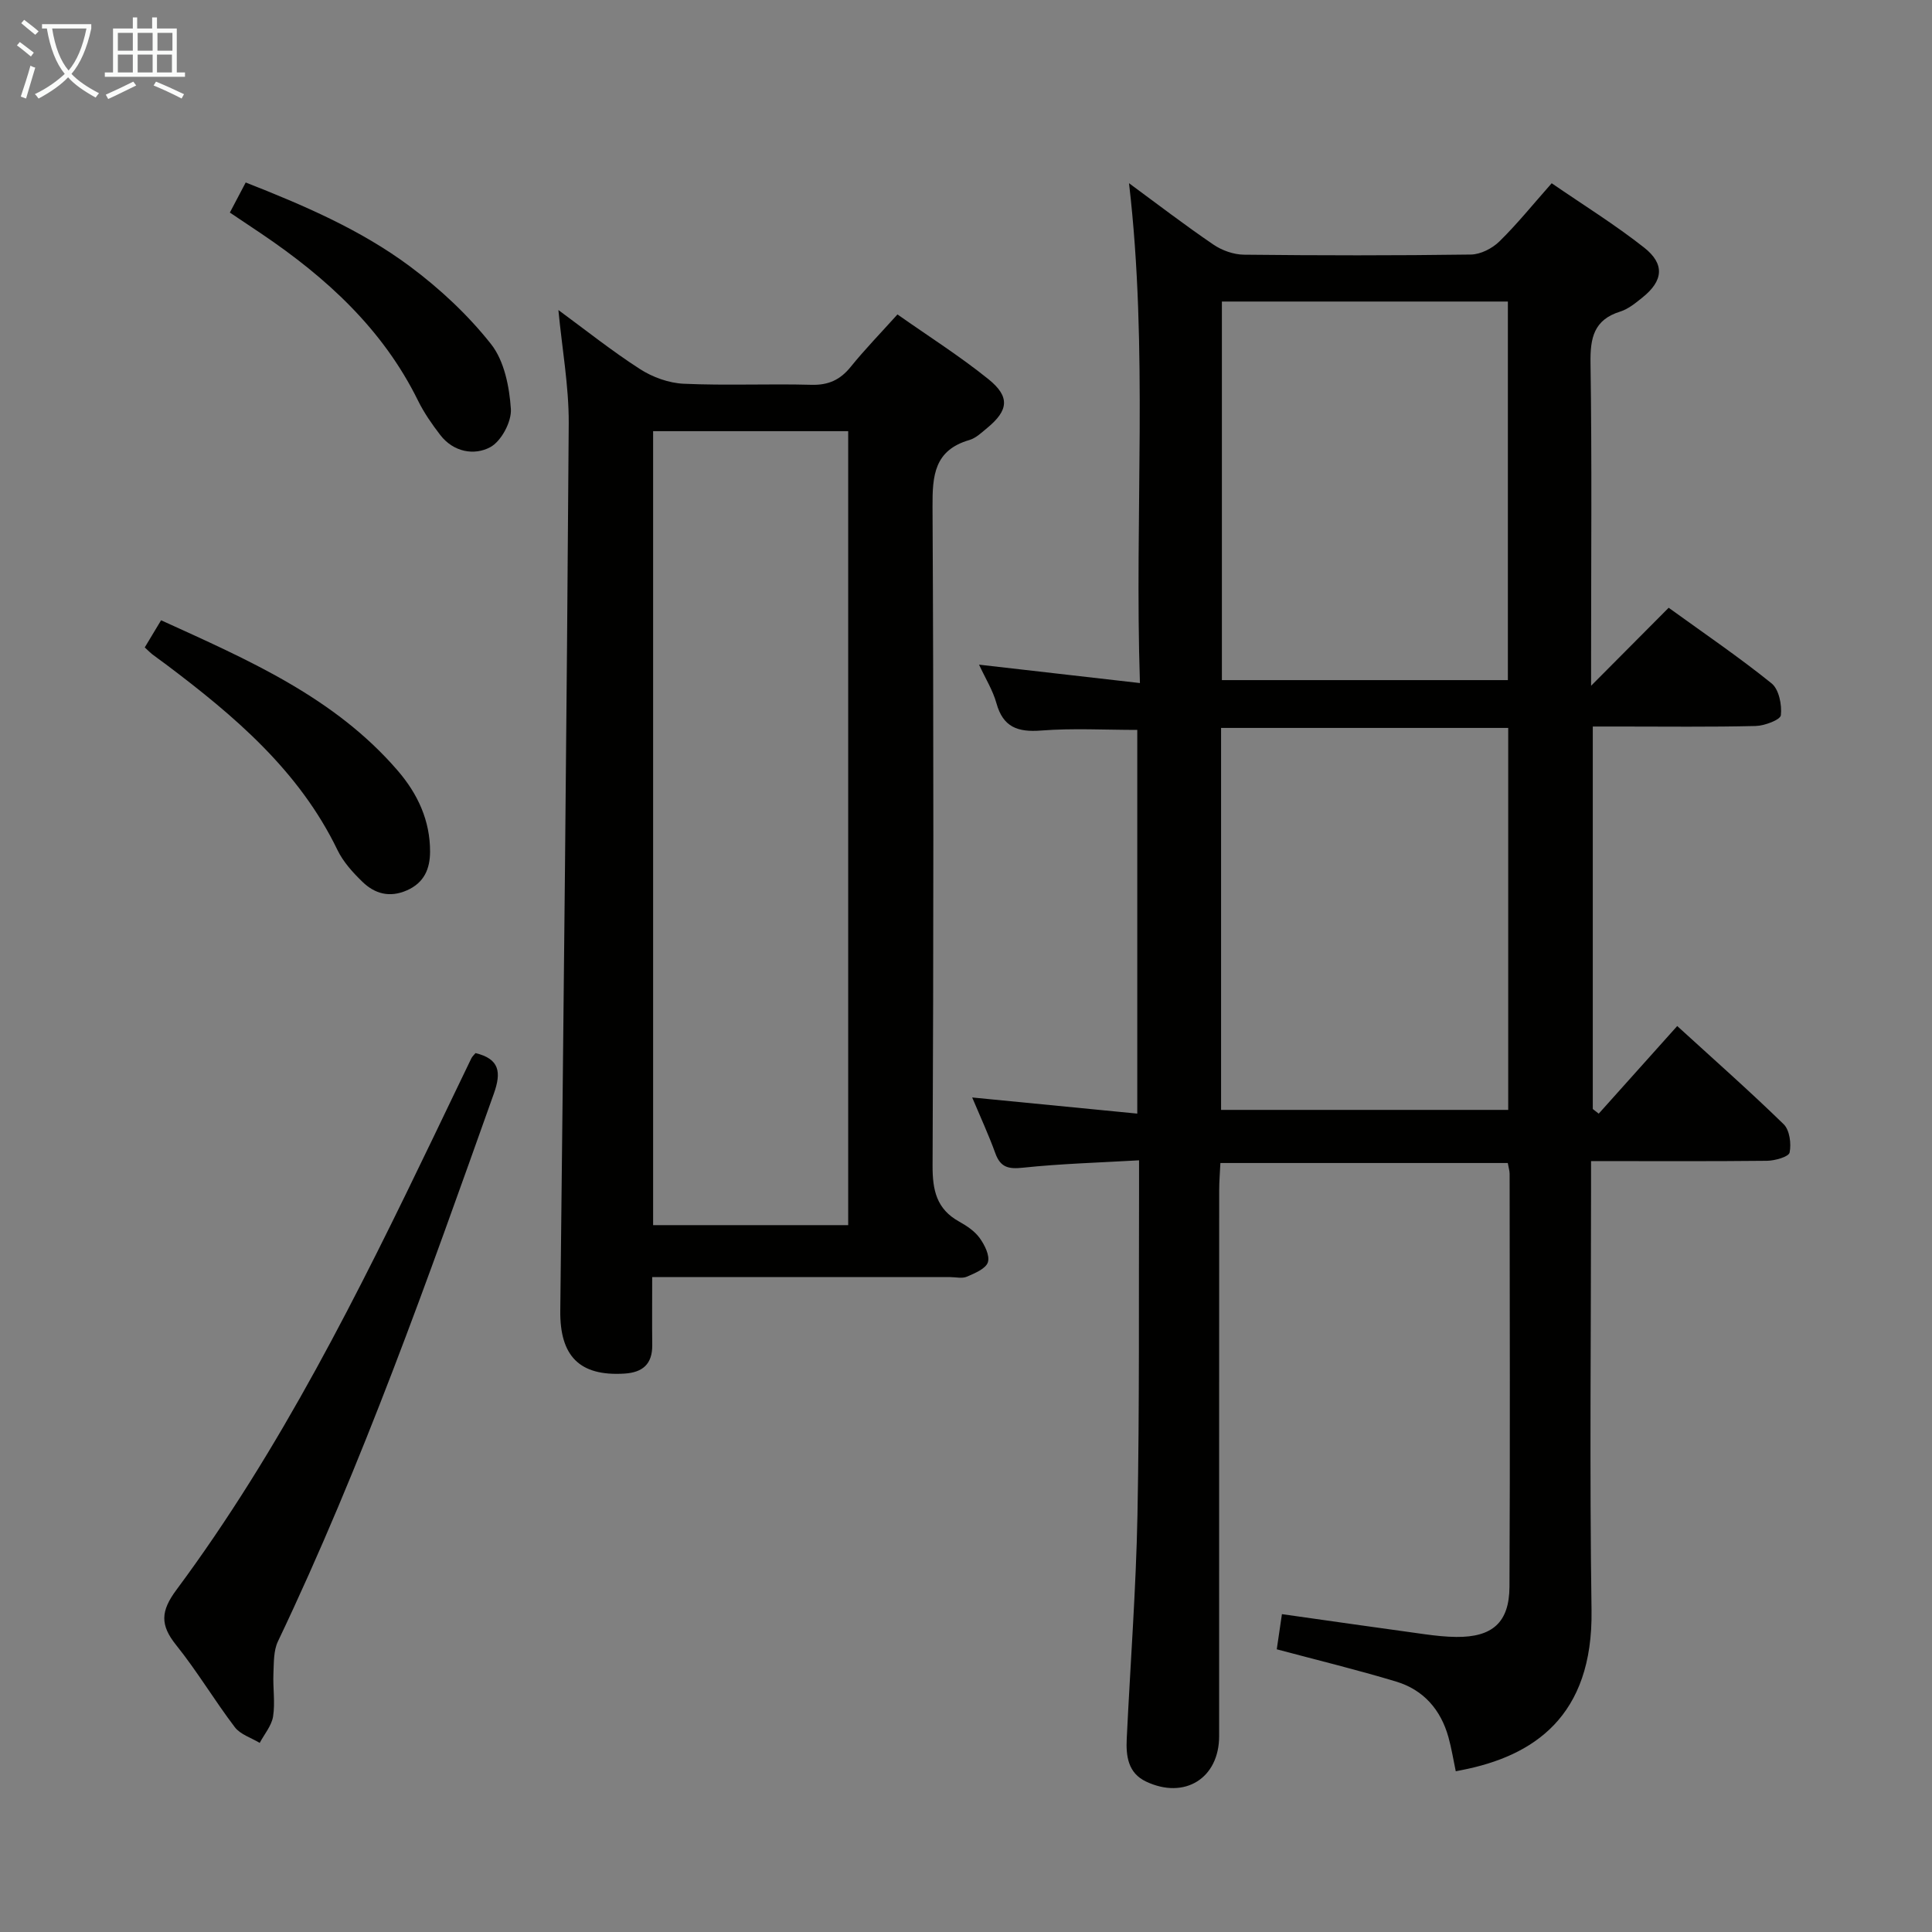 <svg enable-background="new 0 0 400 400" viewBox="0 0 400 400" xmlns="http://www.w3.org/2000/svg"><rect x="0" y="0" width="400" height="400" fill="#808080" stroke="none"/><g fill="#010100"><path d="m329.41 240.39v6.54c0 28.83-.32 57.66.1 86.48.32 22.02-12.04 30.18-26.94 33.08-.33.06-.65.13-1.17.23-.5-2.36-.87-4.75-1.52-7.07-1.59-5.69-5.17-9.79-10.8-11.49-8.07-2.44-16.28-4.43-24.74-6.69.31-2.11.66-4.47 1.07-7.28 10.06 1.42 19.85 2.83 29.64 4.17 2.14.29 4.3.53 6.46.55 7.45.07 10.97-2.97 11.01-10.39.14-28.49.05-56.99.03-85.48 0-.64-.21-1.27-.38-2.25-19.67 0-39.25 0-59.5 0-.08 1.84-.25 3.75-.25 5.67-.02 37.66-.01 75.32-.01 112.98 0 8.72-7.13 13.2-15.14 9.41-3.74-1.77-4.17-5.3-3.99-8.9.74-15.44 1.92-30.88 2.22-46.33.43-22.32.25-44.65.33-66.97.01-1.81 0-3.62 0-6.42-8.28.48-16.2.7-24.04 1.53-3.01.32-4.66-.06-5.72-3-1.35-3.73-3.02-7.34-4.79-11.54 11.59 1.13 22.66 2.22 34.18 3.34 0-27.05 0-53.26 0-79.44-6.74 0-13.36-.38-19.92.13-4.84.37-7.86-.69-9.24-5.66-.74-2.67-2.28-5.12-3.6-7.98 11.05 1.26 21.74 2.49 33.31 3.81-1.15-35 1.76-69.08-2.26-103.49 5.79 4.26 11.51 8.65 17.46 12.7 1.78 1.22 4.2 2.08 6.34 2.1 15.66.17 31.33.19 46.99-.03 2-.03 4.4-1.26 5.87-2.69 3.67-3.59 6.91-7.62 10.85-12.07 6.47 4.45 13.07 8.54 19.14 13.32 4.34 3.42 3.94 6.89-.32 10.31-1.42 1.14-2.93 2.4-4.61 2.93-5.48 1.7-6.25 5.44-6.17 10.65.3 20.16.12 40.32.12 60.49v6.34c5.96-6 10.93-10.99 16.06-16.15 7.44 5.38 14.59 10.24 21.3 15.65 1.53 1.23 2.17 4.44 1.93 6.6-.11.96-3.39 2.19-5.25 2.23-9.33.23-18.66.11-27.99.11-1.79 0-3.58 0-5.7 0v79.19c.41.32.82.64 1.23.96 5.27-5.88 10.54-11.76 16.25-18.14 7.51 6.86 14.95 13.42 22.04 20.33 1.24 1.21 1.6 4.02 1.23 5.86-.18.88-3.03 1.69-4.68 1.71-11.85.13-23.67.06-36.43.06zm-76.6-89.68v79.08h59.45c0-26.4 0-52.59 0-79.08-19.89 0-39.45 0-59.45 0zm.17-88.28v78.38h59.21c0-26.22 0-52.25 0-78.38-19.8 0-39.22 0-59.21 0z"/><path d="m115.61 64.19c5.58 4.1 11.05 8.46 16.9 12.23 2.61 1.68 5.96 2.89 9.03 3.03 8.81.4 17.66-.02 26.48.22 3.52.09 5.95-1.04 8.12-3.73 2.91-3.6 6.15-6.93 9.67-10.84 6.47 4.55 12.92 8.64 18.83 13.4 4.53 3.65 4.16 6.48-.27 10.12-1.15.95-2.34 2.1-3.7 2.49-7.22 2.11-7.64 7.32-7.6 13.78.24 45.48.21 90.95.01 136.43-.02 5.11.82 9 5.49 11.59 1.58.88 3.23 1.98 4.26 3.41 1.03 1.42 2.14 3.64 1.7 5.02-.43 1.34-2.71 2.27-4.34 2.98-.98.43-2.3.09-3.46.09-18.66 0-37.31 0-55.97 0-1.79 0-3.57 0-5.73 0 0 5.11-.04 9.59.01 14.06.04 3.94-1.97 5.69-5.78 5.92-9.28.57-13.37-3.63-13.26-13.05.68-61.26 1.34-122.52 1.75-183.78.02-7.72-1.39-15.46-2.14-23.37zm19.61 189.46h40.39c0-55.05 0-109.75 0-164.38-13.65 0-26.91 0-40.39 0z"/><path d="m98.45 218.03c4.99 1.21 5.38 3.96 3.79 8.41-13.64 38.3-27.17 76.63-44.7 113.4-.92 1.93-.83 4.41-.93 6.65-.13 2.96.38 5.98-.07 8.87-.3 1.93-1.81 3.67-2.77 5.49-1.75-1.06-4-1.74-5.15-3.25-4.22-5.55-7.8-11.59-12.16-17.02-3.32-4.14-3.22-7 .06-11.41 21.61-29.1 37.66-61.41 53.31-93.92 2.59-5.38 5.16-10.77 7.76-16.14.21-.42.6-.75.86-1.08z"/><path d="m29.97 134.04c1.15-1.92 2.15-3.59 3.38-5.62 18.02 8.21 35.89 15.91 49.01 31.15 4.12 4.79 6.7 10.31 6.68 16.77-.01 3.54-1.22 6.43-4.8 8-3.55 1.56-6.63.72-9.18-1.75-2.01-1.94-4.01-4.15-5.2-6.62-7.96-16.46-21.39-27.8-35.57-38.47-.93-.7-1.89-1.36-2.81-2.07-.39-.31-.73-.67-1.51-1.39z"/><path d="m47.59 44.01c1.18-2.25 2.1-3.99 3.28-6.23 12.04 4.74 23.77 9.76 34.01 17.38 6.19 4.61 12.02 10.05 16.79 16.09 2.73 3.46 3.79 8.81 4.1 13.41.18 2.64-1.99 6.7-4.28 7.93-3.31 1.77-7.61 1.01-10.33-2.52-1.72-2.23-3.36-4.59-4.6-7.1-7.29-14.83-18.98-25.49-32.39-34.55-2.06-1.39-4.12-2.76-6.58-4.41z"/></g><path d="m6.4 11.7c-1-.8-1.9-1.6-2.9-2.3l.6-.7c.9.7 1.9 1.4 2.9 2.2zm-2.1 8.3c.7-2.1 1.4-4.2 2-6.4.2.1.6.3 1 .4-.7 2.3-1.3 4.4-1.9 6.4zm3-12.8c-1.1-.9-2.1-1.7-2.9-2.4l.6-.7c1 .8 2 1.5 3 2.4zm1.4-1.3v-.9h10.2v.9c-.9 4.2-2.3 7.3-4.1 9.4 1.3 1.4 3.2 2.7 5.7 4-.2.2-.4.5-.7.9-2.5-1.4-4.4-2.7-5.7-4.2-1.4 1.5-3.5 3-6.1 4.4 0 0 0 0-.1-.1-.3-.4-.5-.7-.7-.8 2.7-1.3 4.7-2.8 6.2-4.2-1.8-2.2-3-5.3-3.7-9.4zm9.2 0h-7.1c.6 3.8 1.7 6.7 3.4 8.7 1.7-2 2.9-4.8 3.7-8.7z" fill="#fafbfa"/><path d="m31.6 3.6h.9v2.3h4.1v9.1h1.7v.9h-16.6v-.9h1.7v-9.1h4.1v-2.3h.9v2.3h3.1v-2.3zm-4 13.3.6.8c-1.9.9-3.8 1.9-5.8 2.8-.2-.3-.3-.6-.5-.9 2-.9 3.9-1.8 5.7-2.7zm-3.2-10.1v3.7h3.1v-3.7zm0 4.5v3.7h3.1v-3.7zm4.1-4.5v3.7h3.1v-3.7zm0 4.5v3.7h3.1v-3.7zm9.1 9.1c-2.1-1.1-4.1-2-5.8-2.7l.5-.8c2.2.9 4.1 1.8 5.8 2.6zm-1.9-13.6h-3.1v3.7h3.1zm-3.2 4.5v3.7h3.1v-3.7z" fill="#fafbfa"/></svg>